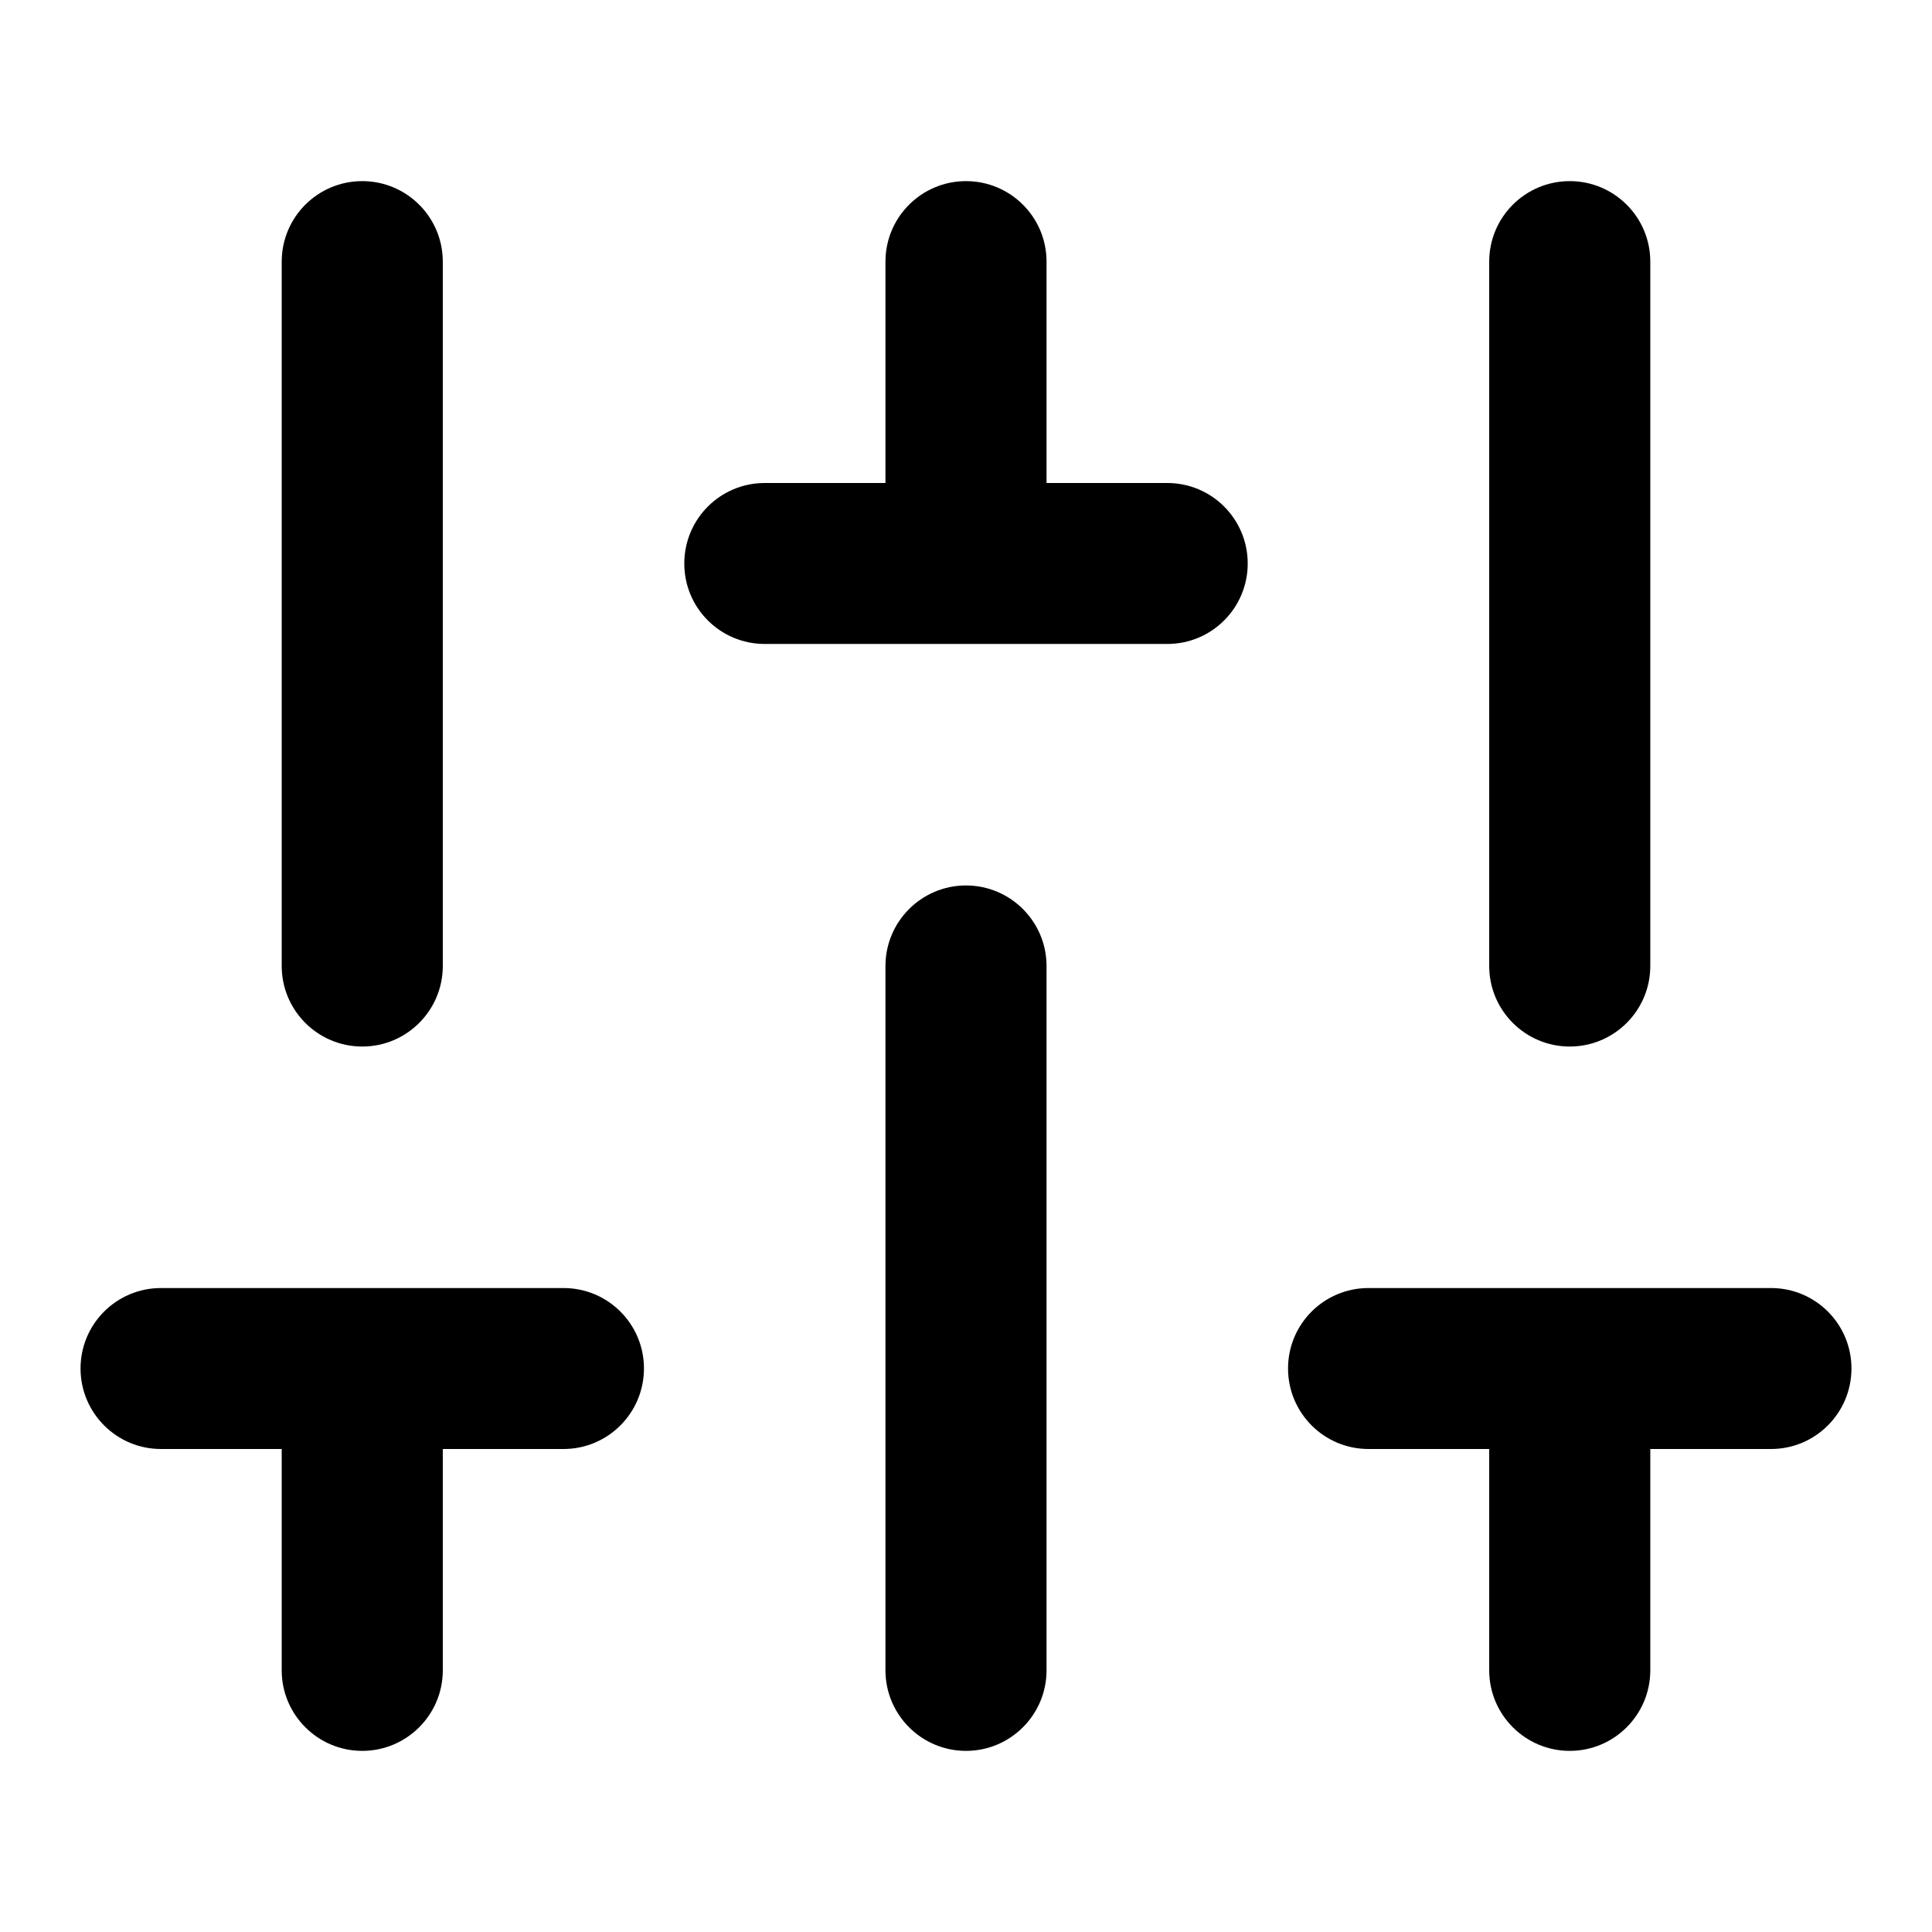 <svg width="16" height="16" viewBox="0 0 16 16" fill="none" xmlns="http://www.w3.org/2000/svg">
    <path
        d="M3 1.5C3.368 1.5 3.667 1.798 3.667 2.167L3.667 8C3.667 8.368 3.368 8.667 3 8.667C2.632 8.667 2.333 8.368 2.333 8L2.333 2.167C2.333 1.798 2.632 1.5 3 1.5Z"
        fill="currentColor" />
    <path
        d="M8 14.5C7.632 14.5 7.333 14.201 7.333 13.833L7.333 8C7.333 7.632 7.632 7.333 8 7.333C8.368 7.333 8.667 7.632 8.667 8L8.667 13.833C8.667 14.201 8.368 14.5 8 14.5Z"
        fill="currentColor" />
    <path
        d="M13.667 2.167C13.667 1.798 13.368 1.5 13 1.5C12.632 1.5 12.333 1.798 12.333 2.167L12.333 8C12.333 8.368 12.632 8.667 13 8.667C13.368 8.667 13.667 8.368 13.667 8L13.667 2.167Z"
        fill="currentColor" />
    <path
        d="M3.667 12H4.667C5.035 12 5.333 11.701 5.333 11.333C5.333 10.965 5.035 10.667 4.667 10.667H1.333C0.965 10.667 0.667 10.965 0.667 11.333C0.667 11.701 0.965 12 1.333 12H2.333L2.333 13.833C2.333 14.201 2.632 14.5 3 14.5C3.368 14.5 3.667 14.201 3.667 13.833V12Z"
        fill="currentColor" />
    <path
        d="M5.667 4.667C5.667 4.298 5.965 4 6.333 4H7.333V2.167C7.333 1.798 7.632 1.5 8 1.5C8.368 1.5 8.667 1.798 8.667 2.167V4H9.667C10.035 4 10.333 4.298 10.333 4.667C10.333 5.035 10.035 5.333 9.667 5.333H6.333C5.965 5.333 5.667 5.035 5.667 4.667Z"
        fill="currentColor" />
    <path
        d="M11.333 10.667C10.965 10.667 10.667 10.965 10.667 11.333C10.667 11.701 10.965 12 11.333 12H12.333V13.833C12.333 14.201 12.632 14.5 13 14.5C13.368 14.5 13.667 14.201 13.667 13.833V12H14.667C15.035 12 15.333 11.701 15.333 11.333C15.333 10.965 15.035 10.667 14.667 10.667H11.333Z"
        fill="currentColor" />
</svg>